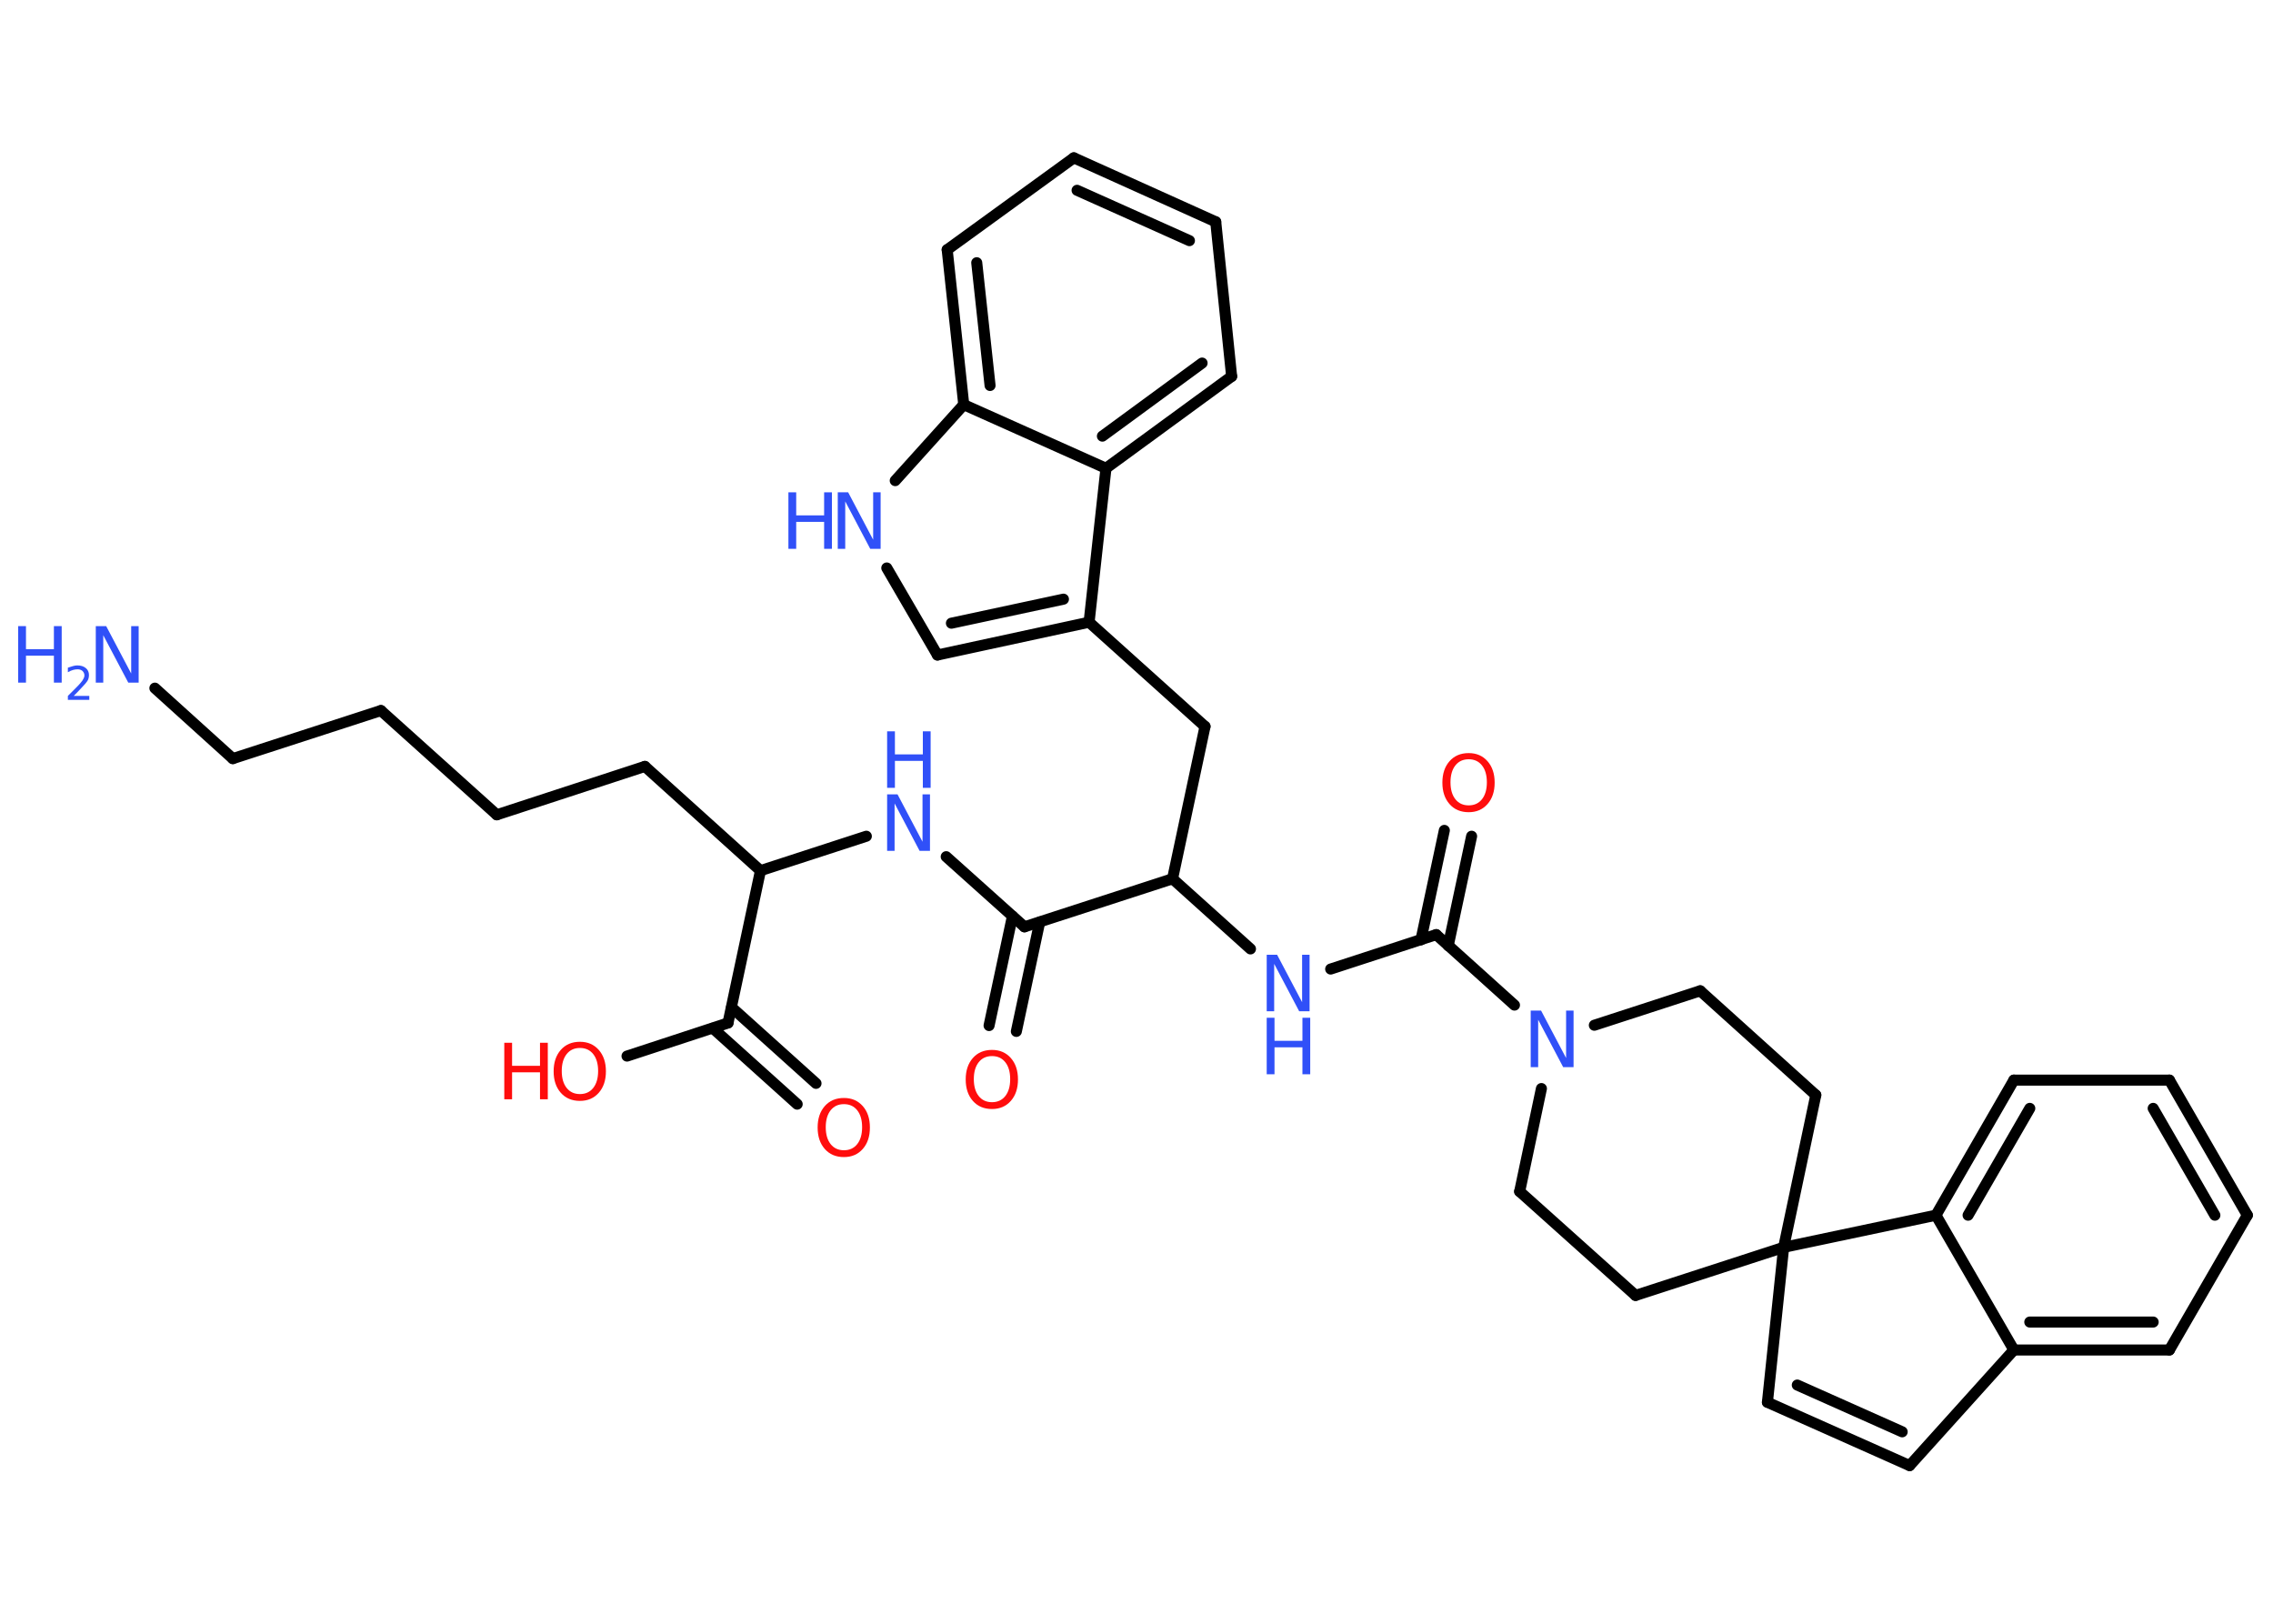 <?xml version='1.0' encoding='UTF-8'?>
<!DOCTYPE svg PUBLIC "-//W3C//DTD SVG 1.1//EN" "http://www.w3.org/Graphics/SVG/1.1/DTD/svg11.dtd">
<svg version='1.2' xmlns='http://www.w3.org/2000/svg' xmlns:xlink='http://www.w3.org/1999/xlink' width='70.0mm' height='50.0mm' viewBox='0 0 70.0 50.0'>
  <desc>Generated by the Chemistry Development Kit (http://github.com/cdk)</desc>
  <g stroke-linecap='round' stroke-linejoin='round' stroke='#000000' stroke-width='.34' fill='#3050F8'>
    <rect x='.0' y='.0' width='70.0' height='50.0' fill='#FFFFFF' stroke='none'/>
    <g id='mol1' class='mol'>
      <line id='mol1bnd1' class='bond' x1='4.77' y1='21.19' x2='7.17' y2='23.36'/>
      <line id='mol1bnd2' class='bond' x1='7.17' y1='23.36' x2='11.73' y2='21.88'/>
      <line id='mol1bnd3' class='bond' x1='11.73' y1='21.88' x2='15.3' y2='25.09'/>
      <line id='mol1bnd4' class='bond' x1='15.3' y1='25.09' x2='19.86' y2='23.6'/>
      <line id='mol1bnd5' class='bond' x1='19.86' y1='23.6' x2='23.42' y2='26.81'/>
      <line id='mol1bnd6' class='bond' x1='23.42' y1='26.81' x2='26.68' y2='25.75'/>
      <line id='mol1bnd7' class='bond' x1='29.14' y1='26.38' x2='31.55' y2='28.54'/>
      <g id='mol1bnd8' class='bond'>
        <line x1='32.02' y1='28.39' x2='31.3' y2='31.76'/>
        <line x1='31.18' y1='28.21' x2='30.46' y2='31.58'/>
      </g>
      <line id='mol1bnd9' class='bond' x1='31.55' y1='28.54' x2='36.11' y2='27.06'/>
      <line id='mol1bnd10' class='bond' x1='36.11' y1='27.06' x2='37.11' y2='22.37'/>
      <line id='mol1bnd11' class='bond' x1='37.11' y1='22.37' x2='33.54' y2='19.16'/>
      <g id='mol1bnd12' class='bond'>
        <line x1='28.87' y1='20.17' x2='33.54' y2='19.16'/>
        <line x1='29.3' y1='19.19' x2='32.75' y2='18.45'/>
      </g>
      <line id='mol1bnd13' class='bond' x1='28.87' y1='20.17' x2='27.31' y2='17.49'/>
      <line id='mol1bnd14' class='bond' x1='27.57' y1='14.8' x2='29.68' y2='12.46'/>
      <g id='mol1bnd15' class='bond'>
        <line x1='29.17' y1='7.69' x2='29.68' y2='12.46'/>
        <line x1='30.08' y1='8.09' x2='30.49' y2='11.87'/>
      </g>
      <line id='mol1bnd16' class='bond' x1='29.17' y1='7.69' x2='33.07' y2='4.86'/>
      <g id='mol1bnd17' class='bond'>
        <line x1='37.44' y1='6.83' x2='33.07' y2='4.86'/>
        <line x1='36.63' y1='7.41' x2='33.17' y2='5.86'/>
      </g>
      <line id='mol1bnd18' class='bond' x1='37.44' y1='6.83' x2='37.93' y2='11.59'/>
      <g id='mol1bnd19' class='bond'>
        <line x1='34.06' y1='14.42' x2='37.93' y2='11.59'/>
        <line x1='33.95' y1='13.43' x2='37.02' y2='11.18'/>
      </g>
      <line id='mol1bnd20' class='bond' x1='33.54' y1='19.16' x2='34.06' y2='14.42'/>
      <line id='mol1bnd21' class='bond' x1='29.68' y1='12.46' x2='34.06' y2='14.42'/>
      <line id='mol1bnd22' class='bond' x1='36.11' y1='27.06' x2='38.51' y2='29.22'/>
      <line id='mol1bnd23' class='bond' x1='40.98' y1='29.84' x2='44.23' y2='28.78'/>
      <g id='mol1bnd24' class='bond'>
        <line x1='43.76' y1='28.94' x2='44.48' y2='25.57'/>
        <line x1='44.6' y1='29.12' x2='45.32' y2='25.75'/>
      </g>
      <line id='mol1bnd25' class='bond' x1='44.23' y1='28.78' x2='46.64' y2='30.95'/>
      <line id='mol1bnd26' class='bond' x1='47.47' y1='33.52' x2='46.8' y2='36.69'/>
      <line id='mol1bnd27' class='bond' x1='46.8' y1='36.69' x2='50.37' y2='39.89'/>
      <line id='mol1bnd28' class='bond' x1='50.37' y1='39.89' x2='54.93' y2='38.41'/>
      <line id='mol1bnd29' class='bond' x1='54.93' y1='38.41' x2='54.43' y2='43.18'/>
      <g id='mol1bnd30' class='bond'>
        <line x1='54.43' y1='43.18' x2='58.81' y2='45.13'/>
        <line x1='55.35' y1='42.65' x2='58.58' y2='44.09'/>
      </g>
      <line id='mol1bnd31' class='bond' x1='58.81' y1='45.13' x2='62.02' y2='41.57'/>
      <g id='mol1bnd32' class='bond'>
        <line x1='62.02' y1='41.57' x2='66.81' y2='41.57'/>
        <line x1='62.51' y1='40.71' x2='66.31' y2='40.71'/>
      </g>
      <line id='mol1bnd33' class='bond' x1='66.81' y1='41.57' x2='69.21' y2='37.42'/>
      <g id='mol1bnd34' class='bond'>
        <line x1='69.21' y1='37.42' x2='66.81' y2='33.26'/>
        <line x1='68.21' y1='37.42' x2='66.31' y2='34.13'/>
      </g>
      <line id='mol1bnd35' class='bond' x1='66.81' y1='33.26' x2='62.02' y2='33.26'/>
      <g id='mol1bnd36' class='bond'>
        <line x1='62.02' y1='33.26' x2='59.62' y2='37.42'/>
        <line x1='62.51' y1='34.13' x2='60.61' y2='37.42'/>
      </g>
      <line id='mol1bnd37' class='bond' x1='62.02' y1='41.57' x2='59.62' y2='37.42'/>
      <line id='mol1bnd38' class='bond' x1='54.93' y1='38.41' x2='59.62' y2='37.42'/>
      <line id='mol1bnd39' class='bond' x1='54.93' y1='38.41' x2='55.92' y2='33.72'/>
      <line id='mol1bnd40' class='bond' x1='55.92' y1='33.72' x2='52.36' y2='30.51'/>
      <line id='mol1bnd41' class='bond' x1='49.1' y1='31.57' x2='52.36' y2='30.51'/>
      <line id='mol1bnd42' class='bond' x1='23.42' y1='26.81' x2='22.42' y2='31.5'/>
      <g id='mol1bnd43' class='bond'>
        <line x1='22.53' y1='31.02' x2='25.13' y2='33.36'/>
        <line x1='21.95' y1='31.66' x2='24.55' y2='34.0'/>
      </g>
      <line id='mol1bnd44' class='bond' x1='22.42' y1='31.5' x2='19.31' y2='32.52'/>
      <g id='mol1atm1' class='atom'>
        <path d='M2.95 19.28h.32l.77 1.46v-1.46h.23v1.74h-.32l-.77 -1.46v1.46h-.23v-1.74z' stroke='none'/>
        <path d='M.56 19.28h.24v.71h.86v-.71h.24v1.74h-.24v-.83h-.86v.83h-.24v-1.74z' stroke='none'/>
        <path d='M2.26 21.43h.49v.12h-.66v-.12q.08 -.08 .22 -.22q.14 -.14 .17 -.18q.07 -.08 .09 -.13q.03 -.05 .03 -.1q.0 -.08 -.06 -.14q-.06 -.05 -.15 -.05q-.07 .0 -.14 .02q-.07 .02 -.16 .07v-.14q.09 -.03 .16 -.05q.07 -.02 .13 -.02q.16 .0 .26 .08q.1 .08 .1 .22q.0 .06 -.02 .12q-.02 .06 -.09 .14q-.02 .02 -.11 .12q-.09 .1 -.26 .27z' stroke='none'/>
      </g>
      <g id='mol1atm7' class='atom'>
        <path d='M27.32 24.46h.32l.77 1.46v-1.46h.23v1.74h-.32l-.77 -1.46v1.46h-.23v-1.74z' stroke='none'/>
        <path d='M27.32 22.52h.24v.71h.86v-.71h.24v1.74h-.24v-.83h-.86v.83h-.24v-1.74z' stroke='none'/>
      </g>
      <path id='mol1atm9' class='atom' d='M30.55 32.52q-.26 .0 -.41 .19q-.15 .19 -.15 .52q.0 .33 .15 .52q.15 .19 .41 .19q.26 .0 .41 -.19q.15 -.19 .15 -.52q.0 -.33 -.15 -.52q-.15 -.19 -.41 -.19zM30.55 32.33q.36 .0 .58 .25q.22 .25 .22 .66q.0 .41 -.22 .66q-.22 .25 -.58 .25q-.37 .0 -.59 -.25q-.22 -.25 -.22 -.66q.0 -.41 .22 -.66q.22 -.25 .59 -.25z' stroke='none' fill='#FF0D0D'/>
      <g id='mol1atm14' class='atom'>
        <path d='M25.8 15.16h.32l.77 1.46v-1.46h.23v1.74h-.32l-.77 -1.46v1.46h-.23v-1.74z' stroke='none'/>
        <path d='M24.28 15.16h.24v.71h.86v-.71h.24v1.74h-.24v-.83h-.86v.83h-.24v-1.74z' stroke='none'/>
      </g>
      <g id='mol1atm21' class='atom'>
        <path d='M39.01 29.4h.32l.77 1.46v-1.46h.23v1.74h-.32l-.77 -1.46v1.46h-.23v-1.74z' stroke='none'/>
        <path d='M39.01 31.34h.24v.71h.86v-.71h.24v1.74h-.24v-.83h-.86v.83h-.24v-1.74z' stroke='none'/>
      </g>
      <path id='mol1atm23' class='atom' d='M45.23 23.38q-.26 .0 -.41 .19q-.15 .19 -.15 .52q.0 .33 .15 .52q.15 .19 .41 .19q.26 .0 .41 -.19q.15 -.19 .15 -.52q.0 -.33 -.15 -.52q-.15 -.19 -.41 -.19zM45.23 23.19q.36 .0 .58 .25q.22 .25 .22 .66q.0 .41 -.22 .66q-.22 .25 -.58 .25q-.37 .0 -.59 -.25q-.22 -.25 -.22 -.66q.0 -.41 .22 -.66q.22 -.25 .59 -.25z' stroke='none' fill='#FF0D0D'/>
      <path id='mol1atm24' class='atom' d='M47.14 31.12h.32l.77 1.46v-1.46h.23v1.74h-.32l-.77 -1.46v1.46h-.23v-1.74z' stroke='none'/>
      <path id='mol1atm39' class='atom' d='M25.99 34.0q-.26 .0 -.41 .19q-.15 .19 -.15 .52q.0 .33 .15 .52q.15 .19 .41 .19q.26 .0 .41 -.19q.15 -.19 .15 -.52q.0 -.33 -.15 -.52q-.15 -.19 -.41 -.19zM25.99 33.81q.36 .0 .58 .25q.22 .25 .22 .66q.0 .41 -.22 .66q-.22 .25 -.58 .25q-.37 .0 -.59 -.25q-.22 -.25 -.22 -.66q.0 -.41 .22 -.66q.22 -.25 .59 -.25z' stroke='none' fill='#FF0D0D'/>
      <g id='mol1atm40' class='atom'>
        <path d='M17.86 32.27q-.26 .0 -.41 .19q-.15 .19 -.15 .52q.0 .33 .15 .52q.15 .19 .41 .19q.26 .0 .41 -.19q.15 -.19 .15 -.52q.0 -.33 -.15 -.52q-.15 -.19 -.41 -.19zM17.86 32.08q.36 .0 .58 .25q.22 .25 .22 .66q.0 .41 -.22 .66q-.22 .25 -.58 .25q-.37 .0 -.59 -.25q-.22 -.25 -.22 -.66q.0 -.41 .22 -.66q.22 -.25 .59 -.25z' stroke='none' fill='#FF0D0D'/>
        <path d='M15.53 32.11h.24v.71h.86v-.71h.24v1.74h-.24v-.83h-.86v.83h-.24v-1.74z' stroke='none' fill='#FF0D0D'/>
      </g>
    </g>
  </g>
</svg>
